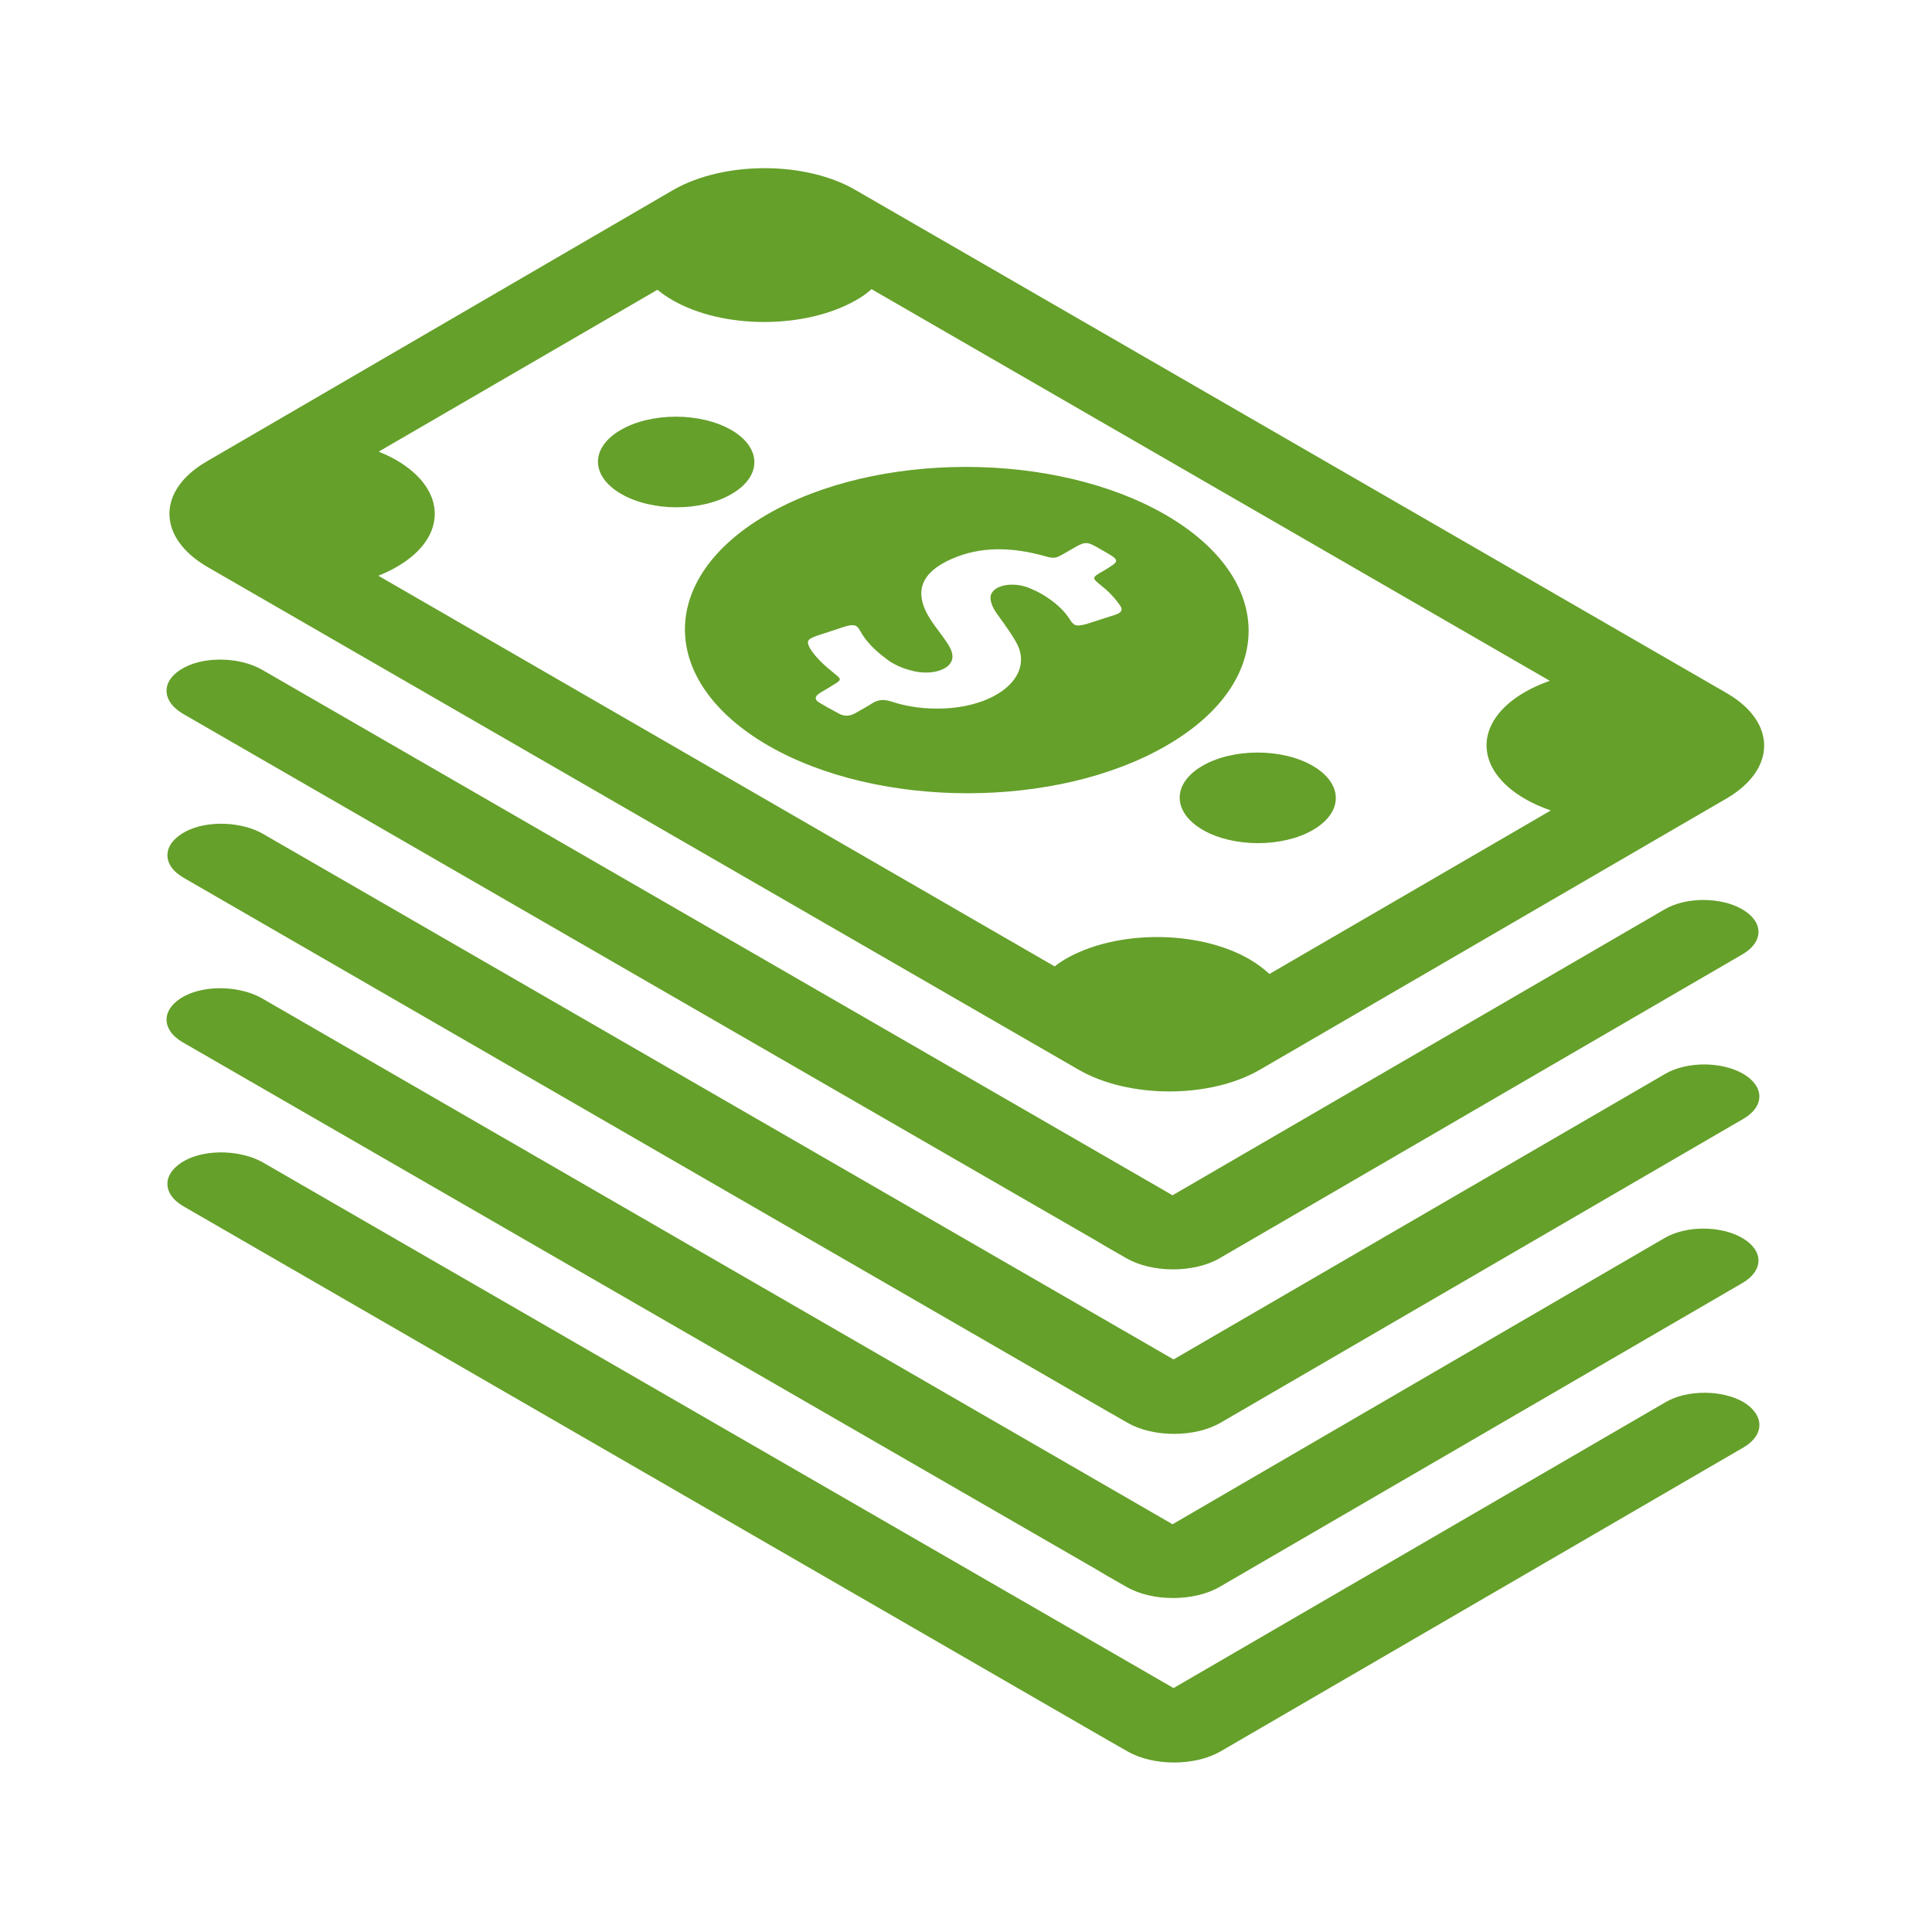 <?xml version="1.0" encoding="UTF-8"?>
<svg width="58px" height="58px" viewBox="0 0 58 58" version="1.1" xmlns="http://www.w3.org/2000/svg" xmlns:xlink="http://www.w3.org/1999/xlink">
    <title>Artboard</title>
    <g id="Artboard" stroke="none" stroke-width="1" fill="none" fill-rule="evenodd">
        <g id="money" transform="translate(5, 5)" fill="#65A02A" fill-rule="nonzero">
            <path d="M18.058,17.38 C21.37,19.292 26.732,19.292 30.024,17.38 C33.326,15.468 33.296,12.363 29.984,10.451 C26.673,8.539 21.311,8.539 18.019,10.451 C14.727,12.363 14.747,15.458 18.058,17.38 Z M19.576,14.068 C19.832,13.989 20.079,13.901 20.325,13.822 C20.512,13.763 20.621,13.753 20.7,13.792 C20.749,13.822 20.779,13.861 20.818,13.93 C20.986,14.246 21.262,14.522 21.607,14.778 C21.666,14.827 21.725,14.866 21.794,14.906 C21.981,15.014 22.188,15.093 22.444,15.152 C23.085,15.29 23.657,15.044 23.588,14.65 C23.568,14.512 23.499,14.393 23.41,14.265 C23.193,13.94 22.917,13.634 22.77,13.299 C22.533,12.747 22.641,12.255 23.4,11.86 C24.268,11.417 25.224,11.397 26.249,11.663 C26.663,11.781 26.663,11.781 26.988,11.594 C27.096,11.535 27.205,11.466 27.313,11.407 C27.56,11.269 27.648,11.269 27.895,11.407 C27.974,11.446 28.043,11.496 28.121,11.535 C28.634,11.831 28.634,11.831 28.131,12.136 C27.767,12.343 27.767,12.343 28.072,12.59 C28.309,12.777 28.486,12.974 28.634,13.191 C28.713,13.309 28.664,13.398 28.476,13.457 C28.19,13.546 27.905,13.644 27.619,13.733 C27.441,13.782 27.333,13.792 27.254,13.753 C27.215,13.723 27.175,13.684 27.136,13.625 C26.949,13.319 26.663,13.063 26.278,12.836 C26.229,12.807 26.17,12.777 26.111,12.747 C25.983,12.688 25.864,12.629 25.707,12.59 C25.155,12.462 24.672,12.669 24.741,13.014 C24.77,13.191 24.869,13.349 24.987,13.506 C25.184,13.782 25.391,14.058 25.539,14.344 C26.002,15.271 24.997,16.177 23.39,16.266 C22.809,16.296 22.257,16.227 21.754,16.059 C21.538,15.99 21.37,16 21.193,16.108 C21.025,16.217 20.838,16.315 20.67,16.414 C20.512,16.503 20.345,16.512 20.187,16.424 C20.069,16.365 19.961,16.296 19.842,16.237 C19.763,16.187 19.685,16.148 19.606,16.099 C19.438,16 19.458,15.901 19.616,15.803 C19.744,15.724 19.872,15.655 19.99,15.576 C20.276,15.409 20.276,15.399 20.039,15.211 C19.744,14.975 19.478,14.729 19.31,14.453 C19.202,14.236 19.231,14.186 19.576,14.068 Z M31.098,17.991 C32.015,17.459 33.493,17.459 34.41,17.991 C35.326,18.523 35.336,19.381 34.42,19.913 C33.513,20.445 32.025,20.445 31.108,19.913 C30.191,19.381 30.181,18.523 31.098,17.991 Z M13.633,7.908 C14.549,7.376 16.028,7.376 16.954,7.908 C17.871,8.44 17.881,9.298 16.964,9.83 C16.057,10.362 14.569,10.362 13.653,9.83 C12.726,9.298 12.716,8.44 13.633,7.908 Z M1.224,12.018 L27.372,27.108 C28.88,27.985 31.335,27.985 32.833,27.108 L46.839,18.967 C48.337,18.089 48.337,16.67 46.829,15.803 L20.68,0.703 C19.172,-0.174 16.718,-0.164 15.21,0.703 L1.204,8.854 C-0.294,9.722 -0.284,11.141 1.224,12.018 Z M6.901,8.815 C6.733,8.716 6.556,8.637 6.369,8.558 L14.737,3.699 C14.865,3.808 15.013,3.906 15.18,4.005 C16.708,4.892 19.192,4.882 20.71,4.005 C20.887,3.906 21.035,3.798 21.163,3.68 L41.526,15.438 C41.25,15.537 41.004,15.645 40.767,15.783 C39.239,16.67 39.249,18.099 40.787,18.986 C41.023,19.124 41.28,19.233 41.556,19.331 L33.109,24.24 C32.941,24.082 32.744,23.934 32.508,23.796 C30.97,22.909 28.496,22.909 26.978,23.796 C26.86,23.865 26.761,23.934 26.663,24.013 L6.359,12.284 C6.556,12.205 6.743,12.117 6.911,12.018 C8.439,11.141 8.429,9.702 6.901,8.815 Z M0.544,15.034 C1.204,14.689 2.239,14.738 2.88,15.113 L30.201,30.883 L44.976,22.298 C45.616,21.924 46.661,21.924 47.302,22.298 C47.952,22.673 47.952,23.274 47.312,23.648 L31.611,32.775 C30.842,33.219 29.59,33.219 28.821,32.775 L28.269,32.46 L27.885,32.233 L0.485,16.424 C-0.176,16.03 -0.166,15.399 0.544,15.034 Z M47.341,28.586 L31.64,37.713 C30.871,38.157 29.62,38.157 28.851,37.713 L28.299,37.398 L27.905,37.171 L0.514,21.352 C-0.156,20.968 -0.136,20.337 0.573,19.962 C1.234,19.617 2.269,19.666 2.909,20.041 L30.231,35.811 L44.995,27.236 C45.636,26.862 46.681,26.862 47.331,27.236 C47.972,27.611 47.982,28.212 47.341,28.586 Z M0.544,24.9 C1.204,24.555 2.239,24.604 2.88,24.979 L30.201,40.759 L44.976,32.164 C45.616,31.79 46.661,31.79 47.302,32.164 C47.952,32.539 47.952,33.14 47.312,33.515 L31.611,42.641 C30.842,43.085 29.59,43.085 28.821,42.641 L28.269,42.326 L27.885,42.099 L0.485,26.29 C-0.176,25.906 -0.166,25.275 0.544,24.9 Z M47.341,38.453 L31.64,47.579 C30.871,48.023 29.62,48.023 28.851,47.579 L28.299,47.264 L27.905,47.037 L0.514,31.218 C-0.156,30.834 -0.136,30.203 0.573,29.828 C1.234,29.483 2.269,29.533 2.909,29.907 L30.231,45.677 L45.005,37.092 C45.646,36.718 46.691,36.718 47.341,37.092 C47.972,37.477 47.982,38.078 47.341,38.453 Z" id="Shape"></path>
        </g>
    </g>
</svg>